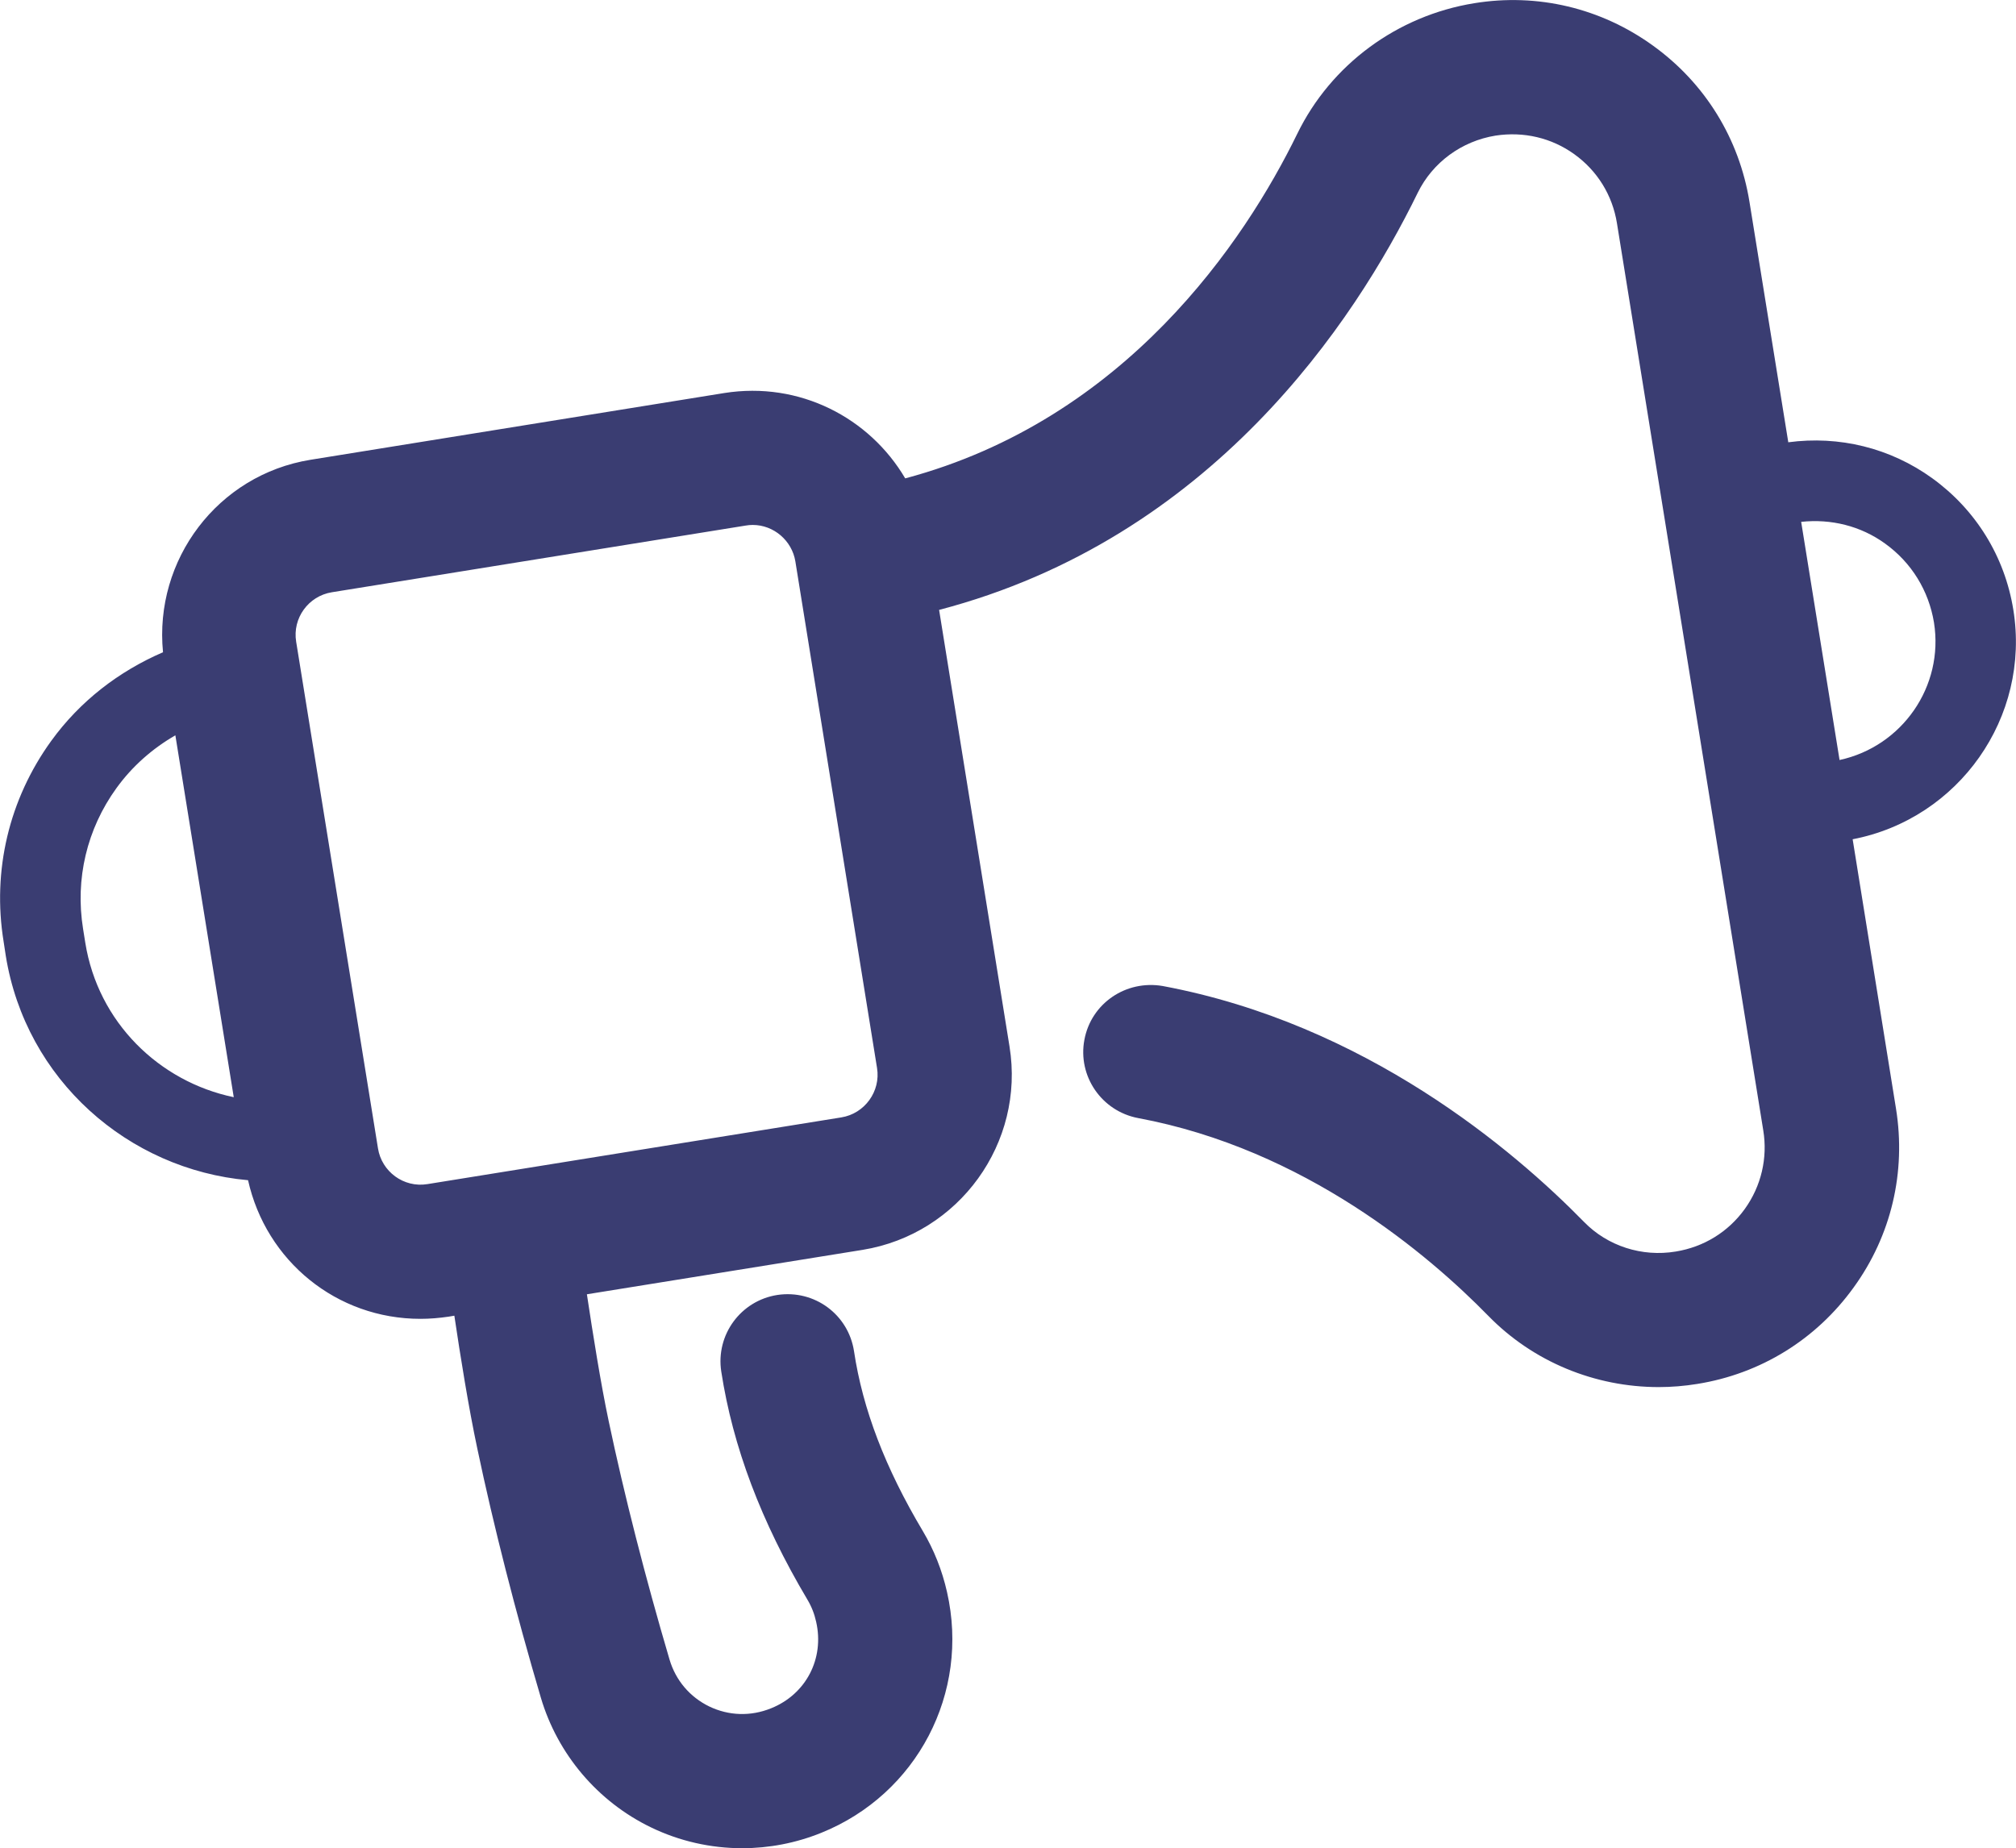 <?xml version="1.0" encoding="utf-8"?>
<!-- Generator: Adobe Illustrator 16.0.0, SVG Export Plug-In . SVG Version: 6.00 Build 0)  -->
<!DOCTYPE svg PUBLIC "-//W3C//DTD SVG 1.1//EN" "http://www.w3.org/Graphics/SVG/1.1/DTD/svg11.dtd">
<svg version="1.1" id="Layer_1" xmlns="http://www.w3.org/2000/svg" xmlns:xlink="http://www.w3.org/1999/xlink" x="0px" y="0px"
	 width="30.039px" height="27.543px" viewBox="0 0 30.039 27.543" enable-background="new 0 0 30.039 27.543" xml:space="preserve">
<path fill="#3a3d72" d="M29.999,9.086c-0.128-0.793-0.558-1.489-1.208-1.959c-0.627-0.453-1.387-0.637-2.145-0.536L26.068,3.01
	c-0.152-0.943-0.662-1.771-1.438-2.33c-0.774-0.56-1.721-0.786-2.664-0.632c-1.147,0.186-2.134,0.914-2.637,1.947
	c-0.781,1.6-2.56,4.259-5.841,5.134c-0.532-0.904-1.574-1.449-2.695-1.272L4.626,6.852C3.243,7.076,2.293,8.344,2.429,9.72
	c-0.658,0.284-1.237,0.728-1.667,1.323c-0.628,0.869-0.88,1.932-0.708,2.99l0.032,0.21c0.298,1.849,1.825,3.185,3.61,3.345
	c0.269,1.205,1.32,2.066,2.569,2.066c0.14,0,0.28-0.012,0.423-0.033l0.082-0.014c0.09,0.607,0.213,1.373,0.342,1.98
	c0.242,1.151,0.57,2.436,0.947,3.713c0.25,0.844,0.848,1.549,1.64,1.932c0.427,0.207,0.894,0.311,1.359,0.311
	c0.399,0,0.799-0.076,1.178-0.229c1.429-0.576,2.217-2.086,1.875-3.588c-0.073-0.324-0.195-0.631-0.361-0.91
	c-0.559-0.938-0.895-1.814-1.025-2.68c-0.084-0.547-0.59-0.92-1.141-0.838c-0.546,0.084-0.921,0.594-0.837,1.141
	c0.173,1.123,0.592,2.234,1.284,3.4c0.06,0.1,0.104,0.211,0.13,0.33c0.125,0.549-0.151,1.08-0.672,1.289
	c-0.304,0.123-0.63,0.112-0.92-0.027c-0.29-0.141-0.5-0.389-0.592-0.697c-0.362-1.227-0.676-2.457-0.908-3.559
	c-0.119-0.564-0.236-1.303-0.324-1.887l4.108-0.662c1.439-0.234,2.422-1.595,2.189-3.031l-1.049-6.506
	c4.055-1.062,6.193-4.292,7.133-6.219c0.221-0.449,0.652-0.767,1.158-0.849c0.418-0.064,0.834,0.032,1.175,0.278
	c0.343,0.247,0.567,0.611,0.634,1.027l2.18,13.518c0.068,0.413-0.03,0.832-0.276,1.174c-0.247,0.342-0.61,0.565-1.028,0.633
	c-0.503,0.084-1.016-0.082-1.365-0.44c-1.047-1.07-3.254-2.951-6.279-3.517c-0.549-0.094-1.066,0.259-1.167,0.8
	c-0.103,0.543,0.257,1.065,0.8,1.168c2.486,0.463,4.336,2.045,5.217,2.946c0.67,0.687,1.59,1.063,2.541,1.063
	c0.191,0,0.383-0.016,0.574-0.047c0.943-0.151,1.771-0.662,2.33-1.438c0.561-0.773,0.783-1.721,0.631-2.664l-0.646-4.015
	C29.185,12.203,30.259,10.691,29.999,9.086z M1.271,14.05l-0.033-0.207c-0.12-0.744,0.056-1.488,0.497-2.098
	c0.237-0.328,0.538-0.591,0.878-0.787l0.87,5.393C2.371,16.119,1.461,15.235,1.271,14.05z M12.536,16.652L6.37,17.646
	c-0.357,0.059-0.684-0.189-0.738-0.533L4.413,9.564C4.355,9.212,4.596,8.882,4.945,8.826l6.167-0.994
	c0.035-0.006,0.068-0.009,0.104-0.009c0.313,0,0.584,0.233,0.635,0.542l1.217,7.55C13.125,16.264,12.884,16.596,12.536,16.652z
	 M27.41,11.326l-0.572-3.549c0.443-0.048,0.887,0.06,1.251,0.324c0.392,0.282,0.65,0.701,0.728,1.177
	C28.968,10.23,28.341,11.125,27.41,11.326z"/>
</svg>
